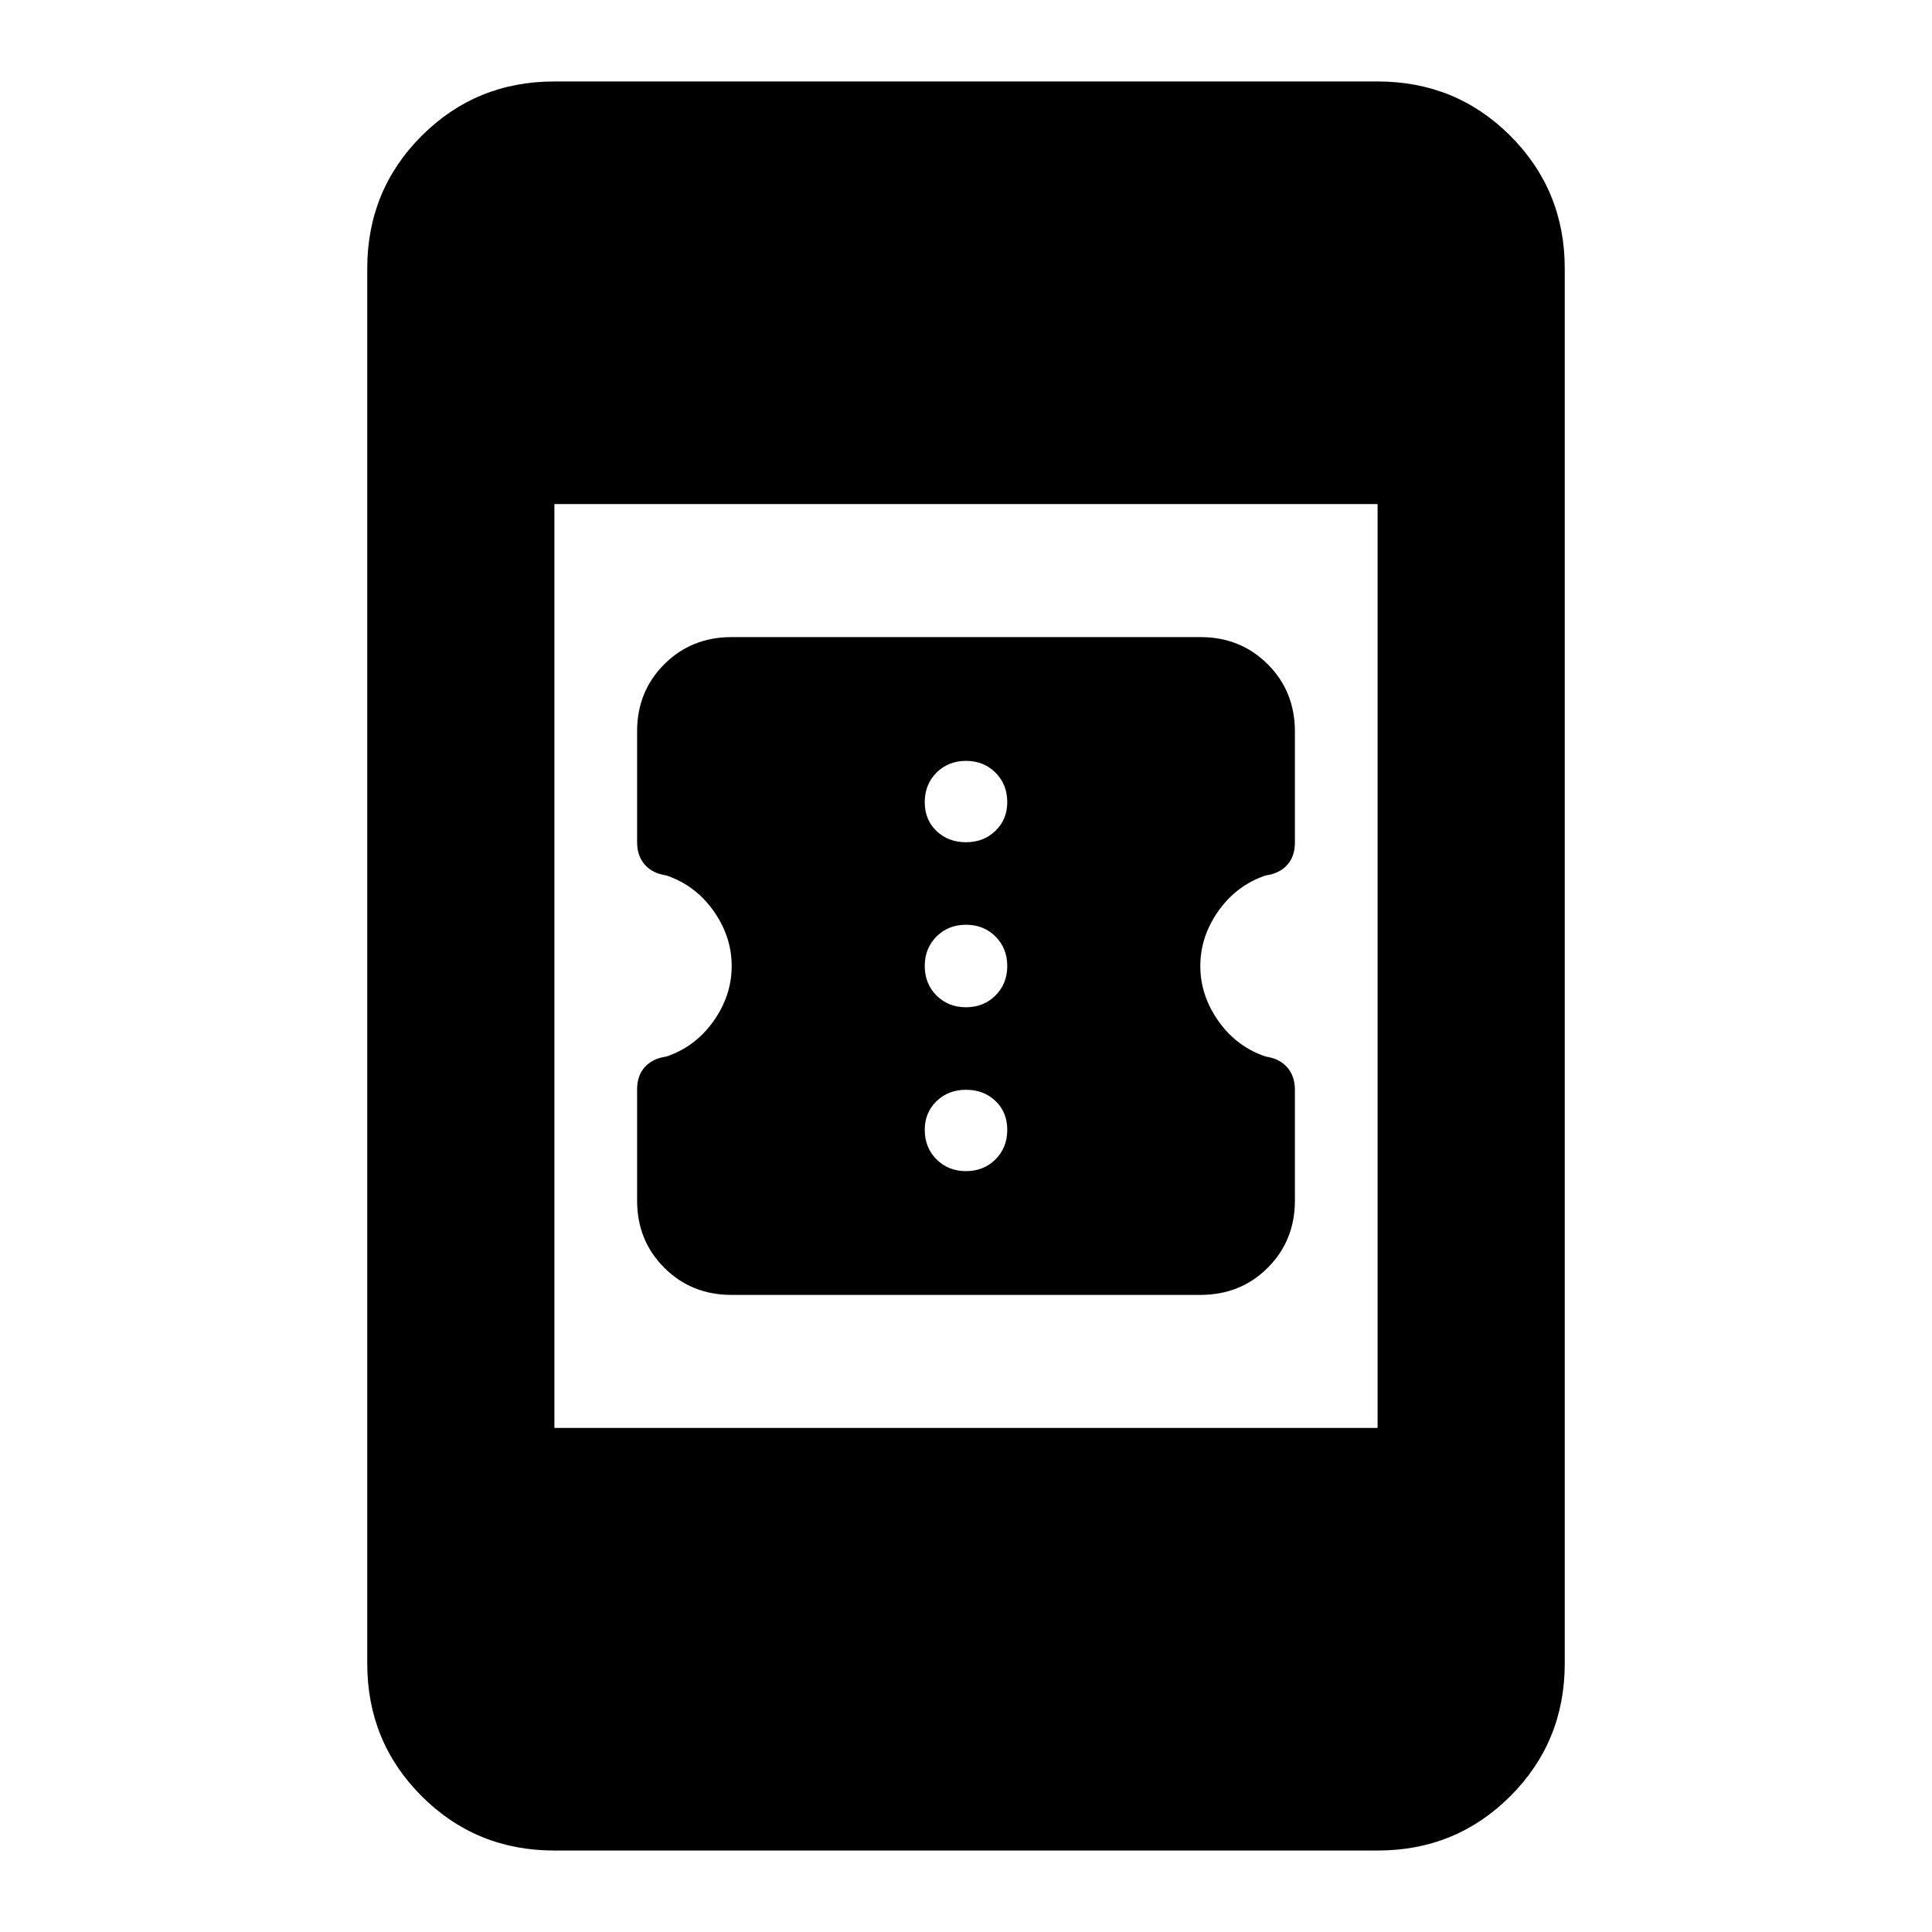 <svg xmlns="http://www.w3.org/2000/svg" height="20" viewBox="0 -960 960 960" width="20"><path d="M363.5-316.57q-19.9 0-33.42-13.48-13.51-13.49-13.51-33.44v-55.19q0-6.86 3.84-11.12 3.85-4.25 10.66-5.2 14.44-4.85 23.47-17.6 9.03-12.74 9.03-27.4 0-14.66-9.03-27.4-9.03-12.75-23.47-17.6-6.81-.97-10.66-5.34-3.84-4.36-3.84-11.21v-55q0-19.89 13.5-33.39 13.51-13.49 33.49-13.49H596.5q19.9 0 33.42 13.48 13.51 13.49 13.51 33.44v55.19q0 6.86-3.84 11.12-3.85 4.25-10.66 5.2-14.44 4.85-23.47 17.6-9.03 12.74-9.03 27.4 0 14.66 9.03 27.4 9.03 12.75 23.47 17.6 6.81.97 10.66 5.34 3.84 4.36 3.84 11.21v55q0 19.89-13.5 33.39-13.51 13.49-33.49 13.49H363.5Zm116.5-61.5q8.8 0 14.65-5.85t5.85-14.65q0-8.8-5.85-14.36-5.85-5.57-14.65-5.57t-14.65 5.68q-5.85 5.68-5.85 14.25 0 8.8 5.85 14.65t14.65 5.85Zm0-81.43q8.8 0 14.65-5.85T500.5-480q0-8.8-5.85-14.65T480-500.5q-8.8 0-14.65 5.85T459.5-480q0 8.8 5.85 14.65T480-459.5Zm0-82q8.8 0 14.65-5.68t5.85-14.25q0-8.8-5.85-14.65T480-581.93q-8.8 0-14.65 5.85t-5.85 14.65q0 8.8 5.85 14.36 5.85 5.57 14.65 5.57ZM275.48-40.48q-38.94 0-65.97-27.03t-27.03-65.97v-693.04q0-38.94 27.03-65.97t65.97-27.03h409.04q38.94 0 65.97 27.03t27.03 65.97v693.04q0 38.94-27.03 65.97t-65.97 27.03H275.48Zm0-210h409.04v-459.04H275.48v459.04Z"/></svg>